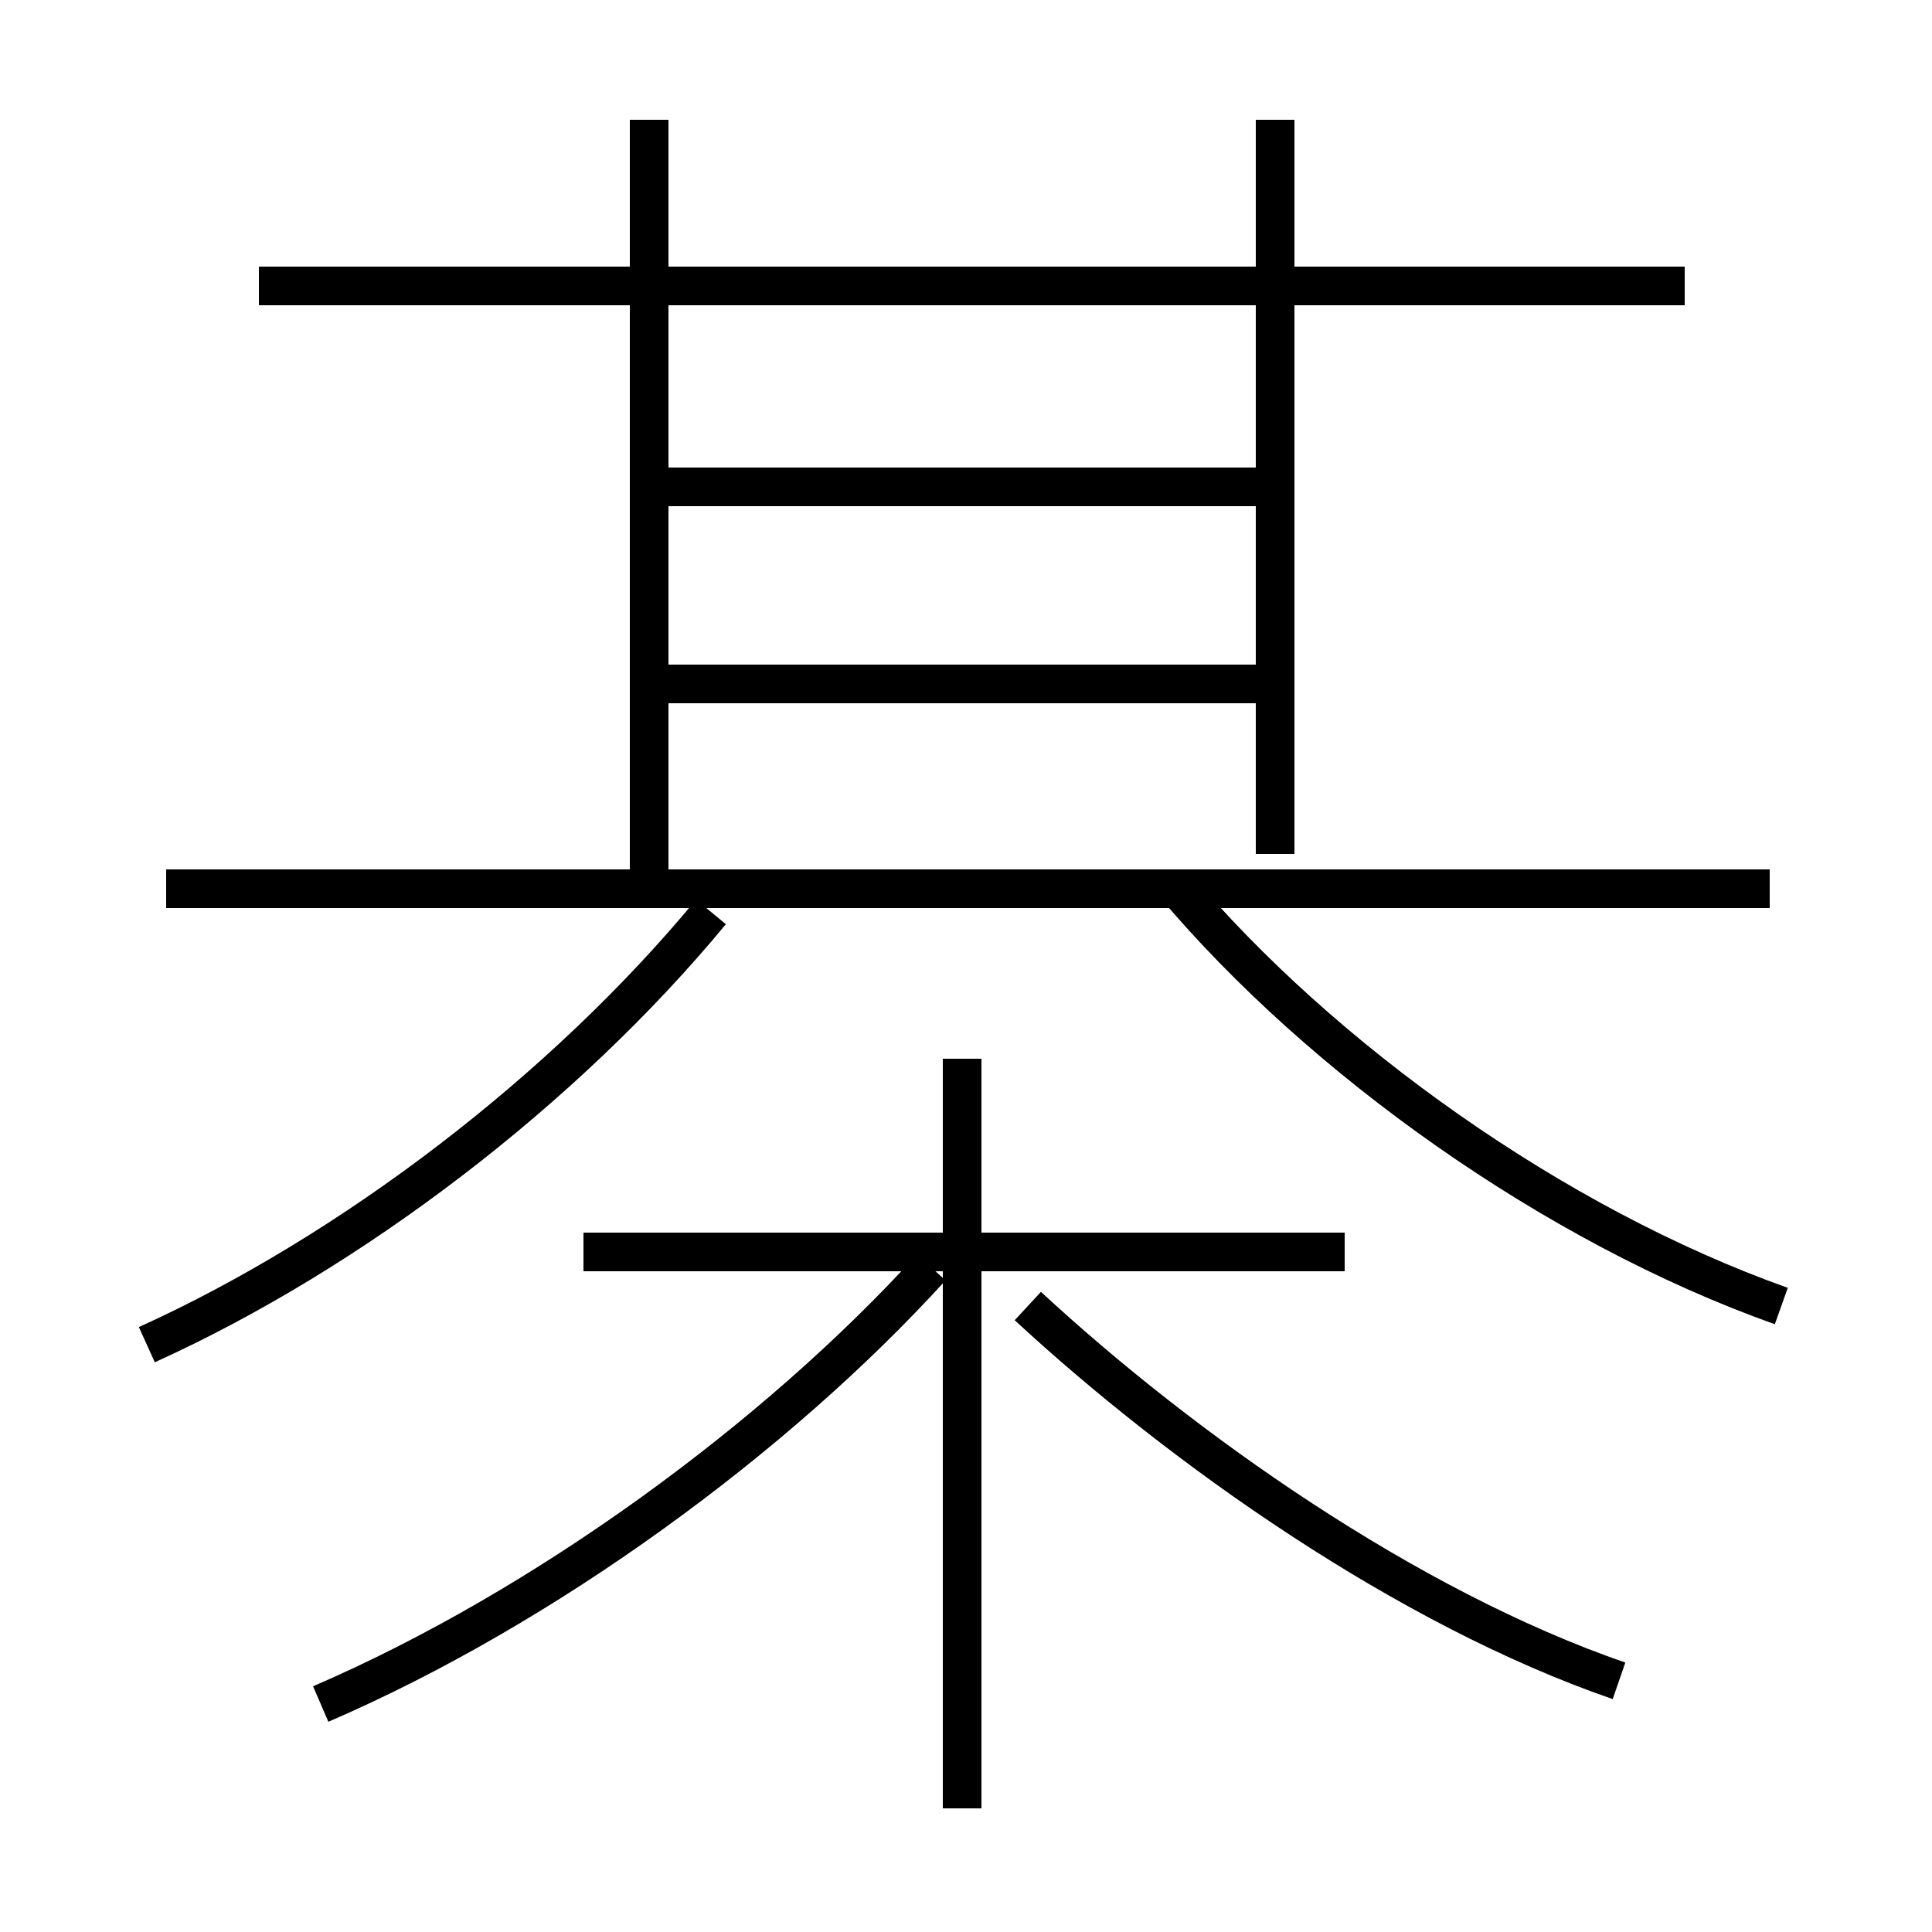 <?xml version='1.0' encoding='utf8'?>
<svg viewBox="0.0 -6.0 50.0 50.0" version="1.1" xmlns="http://www.w3.org/2000/svg">
<rect x="0.0" y="-6.0" width="50.0" height="50.0" fill="#808080" stroke="none"/>
<rect x="-1000" y="-1000" width="2000" height="2000" stroke="white" fill="white"/>
<g style="fill:white;stroke:#000000;  stroke-width:1">
<path d="M 8.3 0.1 C 14.1 -2.4 20.1 -6.8 24.1 -11.2 M 3.8 -9.2 C 9.1 -11.6 14.6 -15.8 18.4 -20.4 M 24.9 2.8 L 24.9 -16.6 M 34.8 -11.6 L 15.1 -11.6 M 41.9 -0.5 C 36.4 -2.4 30.6 -6.5 26.6 -10.2 M 45.8 -21.0 L 4.3 -21.0 M 16.8 -21.1 L 16.8 -40.9 M 46.1 -10.2 C 40.2 -12.3 34.2 -16.6 30.4 -21.1 M 16.8 -26.3 L 32.5 -26.3 M 16.8 -31.4 L 32.5 -31.4 M 43.6 -36.6 L 6.7 -36.6 M 33.0 -21.9 L 33.0 -40.9" transform="translate(0.0, 38.0)" />
</g>
</svg>